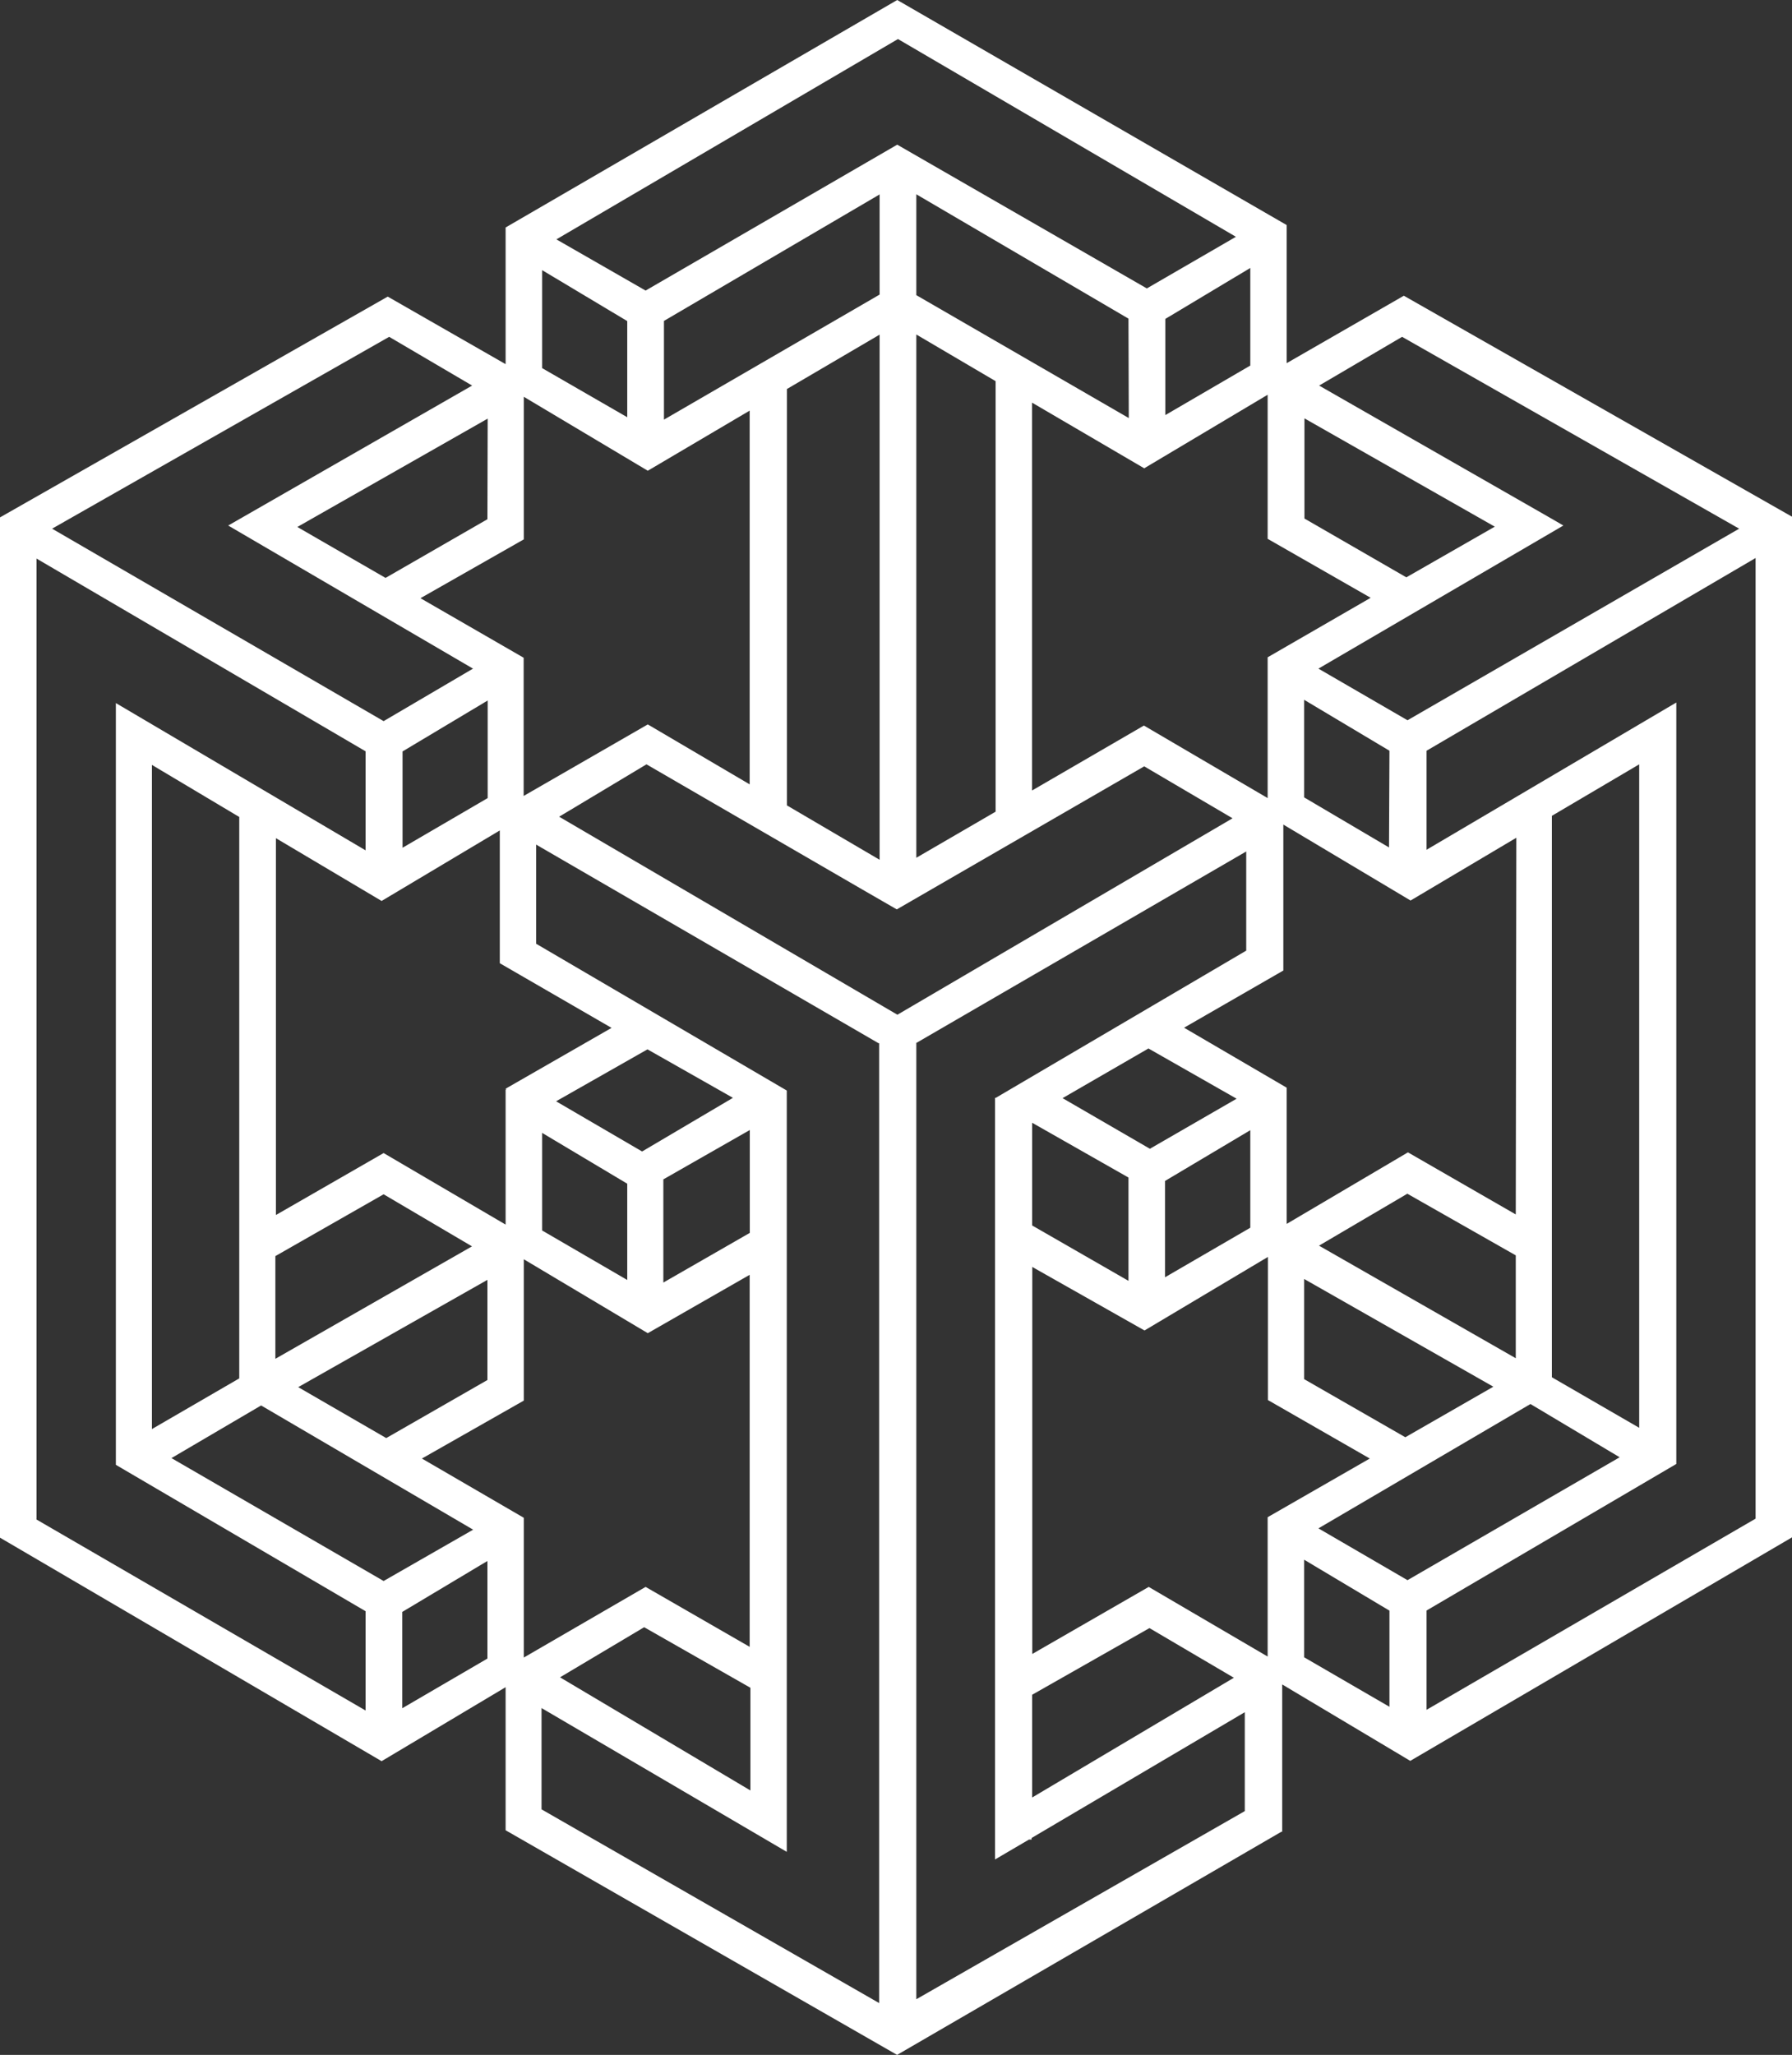 <svg width="41" height="47" viewBox="0 0 41 47" fill="none" xmlns="http://www.w3.org/2000/svg">
    <rect x="0" y="0" width="41" height="47" fill="#333333" stroke="none"/>
    <path d="M40.993 11.814L32.119 6.764L29.439 8.306V5.148L20.528 0L11.568 5.203V8.329L8.871 6.784L0 11.834V35.17L8.731 40.282L11.568 38.59V41.862L20.525 47L29.319 41.895H29.336V38.527L32.266 40.275L41 35.163V11.814H40.993ZM5.474 18.686V31.527L3.476 32.686V17.495L5.474 18.686ZM31.78 19.383L29.838 18.238V16.006L31.79 17.171L31.78 19.383ZM20.532 23.209L12.793 18.68L14.791 17.482L19.719 20.339L20.518 20.8L26.179 17.528L28.2 18.716L20.532 23.209ZM9.21 17.187L11.158 16.022V18.254L9.21 19.39V17.187ZM26.662 9.494V7.294L28.606 6.129V8.361L26.662 9.494ZM25.826 9.562L20.965 6.751V4.444L25.819 7.288L25.826 9.562ZM20.965 19.619V7.651L22.779 8.718V18.565L20.965 19.619ZM20.125 7.654V19.665L18.004 18.421V8.898L20.125 7.654ZM20.125 4.447V6.738L15.191 9.598V7.34L20.125 4.447ZM14.351 7.344V9.543L12.404 8.42V6.179L14.351 7.344ZM11.152 11.876L8.821 13.218L6.803 12.053L11.158 9.575L11.152 11.876ZM11.984 12.337V9.075L14.821 10.767L17.152 9.392V17.94L14.821 16.569L11.981 18.205V15.044L9.62 13.682L11.984 12.337ZM29.003 15.034V18.254L26.172 16.595L23.612 18.081V9.209L26.179 10.711L29.003 9.029V12.324L31.36 13.673L29.003 15.034ZM32.176 13.205L29.845 11.86V9.569L34.2 12.046L32.176 13.205ZM26.239 6.597L20.528 3.309L14.771 6.646L12.73 5.475L20.545 0.893L28.277 5.416L26.239 6.597ZM5.478 11.873L5.221 12.02L10.822 15.293L8.777 16.494L1.192 12.092L8.904 7.704L10.802 8.819L5.478 11.873ZM8.731 20.607L11.435 18.994V22.031L13.992 23.51L11.568 24.901L11.584 24.92H11.568V28.009L8.777 26.373L6.313 27.79V19.171L8.731 20.607ZM12.813 38.364L14.738 37.218L17.169 38.603V40.952L12.813 38.364ZM8.777 27.316L10.799 28.507L6.3 31.079V28.73L8.777 27.316ZM17.155 28.199L15.177 29.335V26.975L17.155 25.846V28.199ZM14.351 27.074V29.276L12.404 28.144V25.912L14.351 27.074ZM11.152 29.273V31.564L8.837 32.892L6.823 31.727L11.152 29.273ZM11.984 32.035V28.802L14.821 30.493L17.152 29.158V37.667L14.771 36.296L11.984 37.912V34.715L9.653 33.36L11.984 32.035ZM14.691 26.337L12.723 25.189L14.814 24.001L16.769 25.11L14.691 26.337ZM5.974 32.146L10.825 34.987L8.777 36.161L3.923 33.35L5.974 32.146ZM9.204 36.868L11.152 35.703V37.935L9.204 39.071V36.868ZM18.001 42.356V41.839V24.943H17.984H18.001L12.267 21.586V19.318L20.099 23.86H20.115V45.815L12.39 41.384V39.067L18.001 42.356ZM20.961 23.857L28.513 19.475V21.743L22.783 25.11H22.766V41.613V42.53L23.542 42.075H23.602V42.039L28.48 39.162V41.424L20.965 45.727V23.86L20.961 23.857ZM32.199 27.303L34.68 28.713V31.066L30.178 28.491L32.199 27.303ZM29.003 34.702V37.889L26.282 36.296L23.618 37.83V28.978L26.186 30.431L29.009 28.749V32.022L31.34 33.36L29.003 34.702ZM28.606 28.081L26.655 29.214V27.011L28.606 25.85V28.081ZM25.819 29.296L23.615 28.029V25.68L25.819 26.933V29.296ZM23.615 38.763L26.299 37.238L28.23 38.374L23.615 41.113V38.763ZM32.153 32.873L29.838 31.544V29.253L34.167 31.717L32.153 32.873ZM26.309 26.275L24.311 25.117L26.276 23.981L28.293 25.13L26.309 26.275ZM29.838 35.674L31.79 36.839V39.038L29.838 37.906V35.674ZM32.203 36.142L30.165 34.957L35.016 32.113L37.057 33.331L32.203 36.142ZM37.504 32.657L35.506 31.501V18.66L37.504 17.482V32.657ZM34.68 27.777L32.213 26.357L29.439 27.993V24.878L27.091 23.506L29.362 22.198V18.86L32.273 20.597L34.693 19.161L34.68 27.777ZM32.203 16.474L30.165 15.293L35.769 12.02L35.509 11.869L30.181 8.819L32.079 7.704L39.791 12.092L32.203 16.474ZM0.836 34.744V12.776L8.364 17.184V19.449L2.651 16.081V16.997V33.504L8.364 36.852V39.123L0.829 34.751L0.836 34.744ZM32.639 39.107V36.836L38.353 33.484V16.984V16.068L32.639 19.436V17.171L40.167 12.763V34.735L32.639 39.107Z" fill="white"/>
</svg>